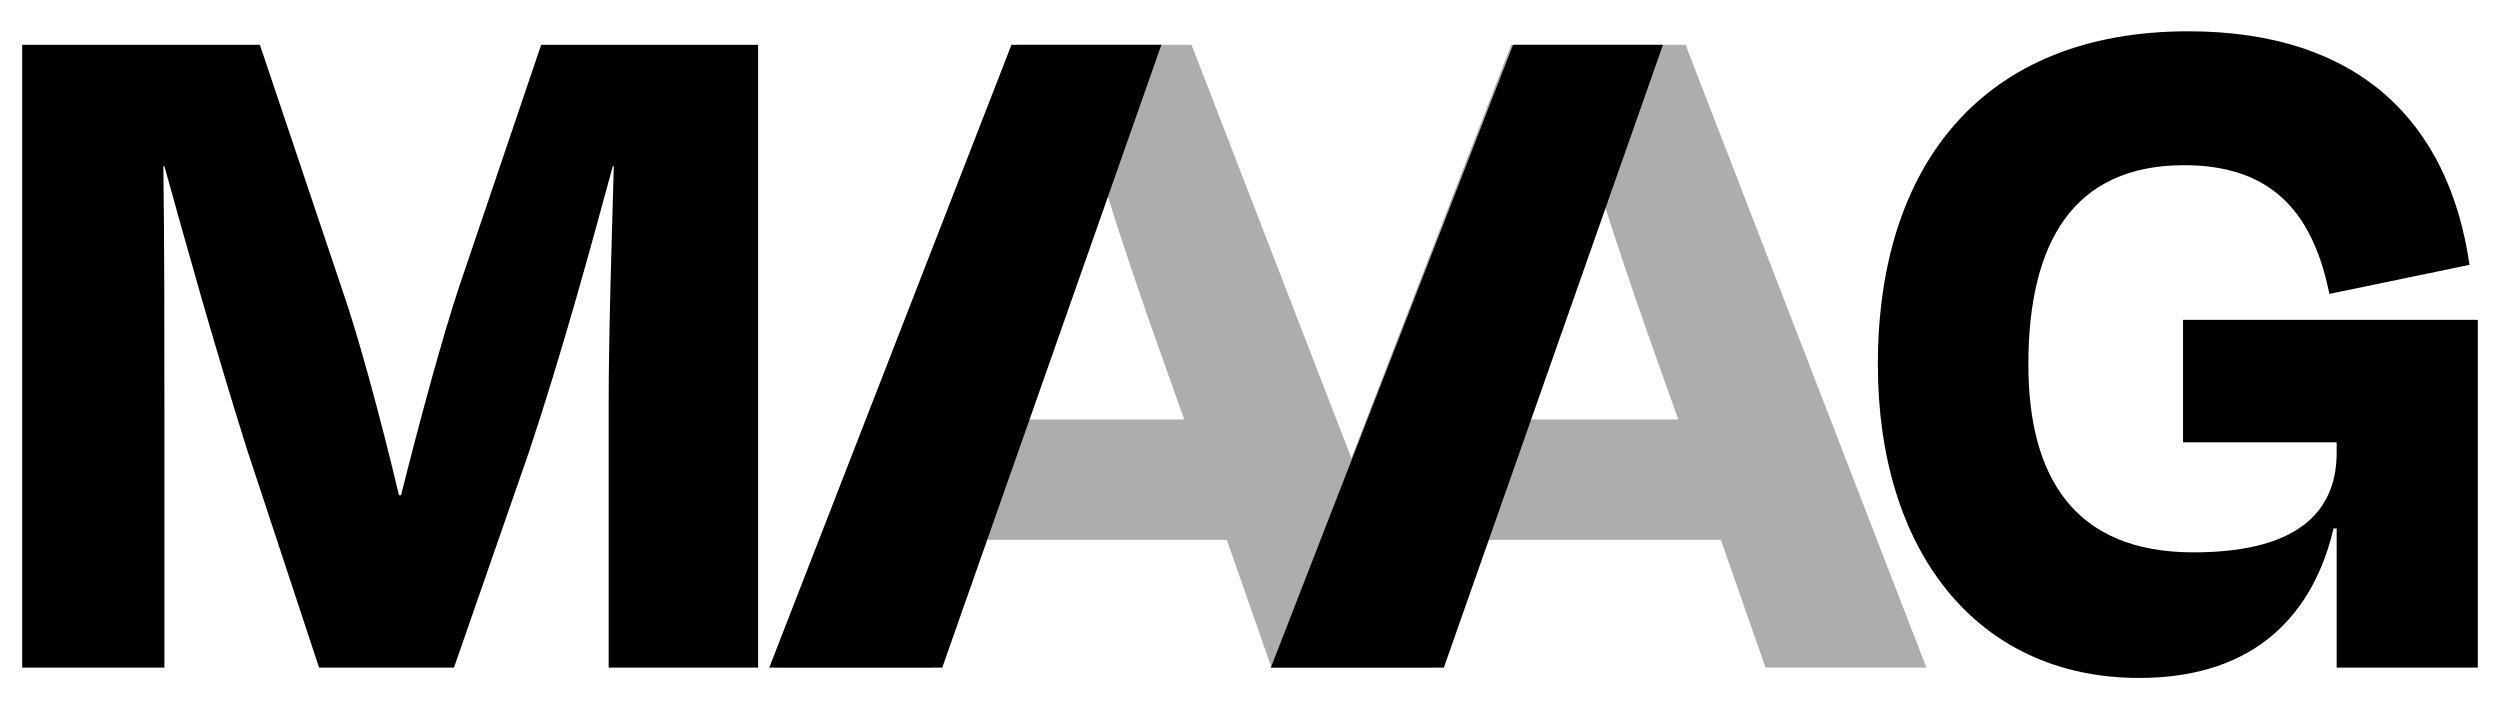 <svg xmlns='http://www.w3.org/2000/svg' width='141' height='40' viewBox='0 0 141 40' fill='none'><path d='M120.664 38.236C111.414 38.236 105.911 30.977 105.911 20.557C105.911 9.317 111.824 1.765 123.416 1.765C133.016 1.765 138.109 6.858 139.281 14.937L131.377 16.576C130.441 11.951 128.099 9.317 123.181 9.317C116.917 9.317 114.4 13.707 114.4 20.557C114.4 26.879 116.976 31.153 123.708 31.153C130.089 31.153 131.787 28.46 131.787 25.533V24.947H123.123V18.039H139.748V37.651H131.787V29.806H131.611C130.499 34.548 127.279 38.236 120.664 38.236Z' fill='#000'/><path d='M99.574 37.651L97.057 30.45H82.948L80.372 37.651H71.65L85.231 2.525H95.066L108.648 37.651H99.574ZM86.929 19.386L85.407 23.659H94.656L93.135 19.386C92.139 16.576 91.144 13.648 90.266 10.838H89.856C88.978 13.648 87.924 16.576 86.929 19.386Z' fill='#ADADAD'/><path d='M71.71 37.651L69.193 30.45H55.084L52.508 37.651H43.785L57.367 2.525H67.202L80.784 37.651H71.71ZM59.065 19.386L57.543 23.659H66.792L65.27 19.386C64.275 16.576 63.28 13.648 62.402 10.838H61.992C61.114 13.648 60.06 16.576 59.065 19.386Z' fill='#ADADAD'/><path d='M65.503 2.525H57.047L43.387 37.651H53.144L65.503 2.525Z' fill='#000'/><path d='M93.793 2.525H85.337L71.677 37.651H81.434L93.793 2.525Z' fill='#000'/><path d='M9.272 22.956V37.651H1.251V2.525H14.657L19.341 16.458C20.16 18.8 21.448 23.483 22.502 27.933H22.619C23.731 23.483 25.019 18.8 25.898 16.166L30.522 2.525H42.758V37.651H34.328V22.956C34.328 18.683 34.503 13.59 34.62 9.375H34.562C33.274 14.117 31.693 19.912 29.82 25.532L25.605 37.651H17.994L13.896 25.24C12.023 19.268 10.559 14 9.272 9.375H9.213C9.272 13.648 9.272 18.625 9.272 22.956Z' fill='#000'/></svg>